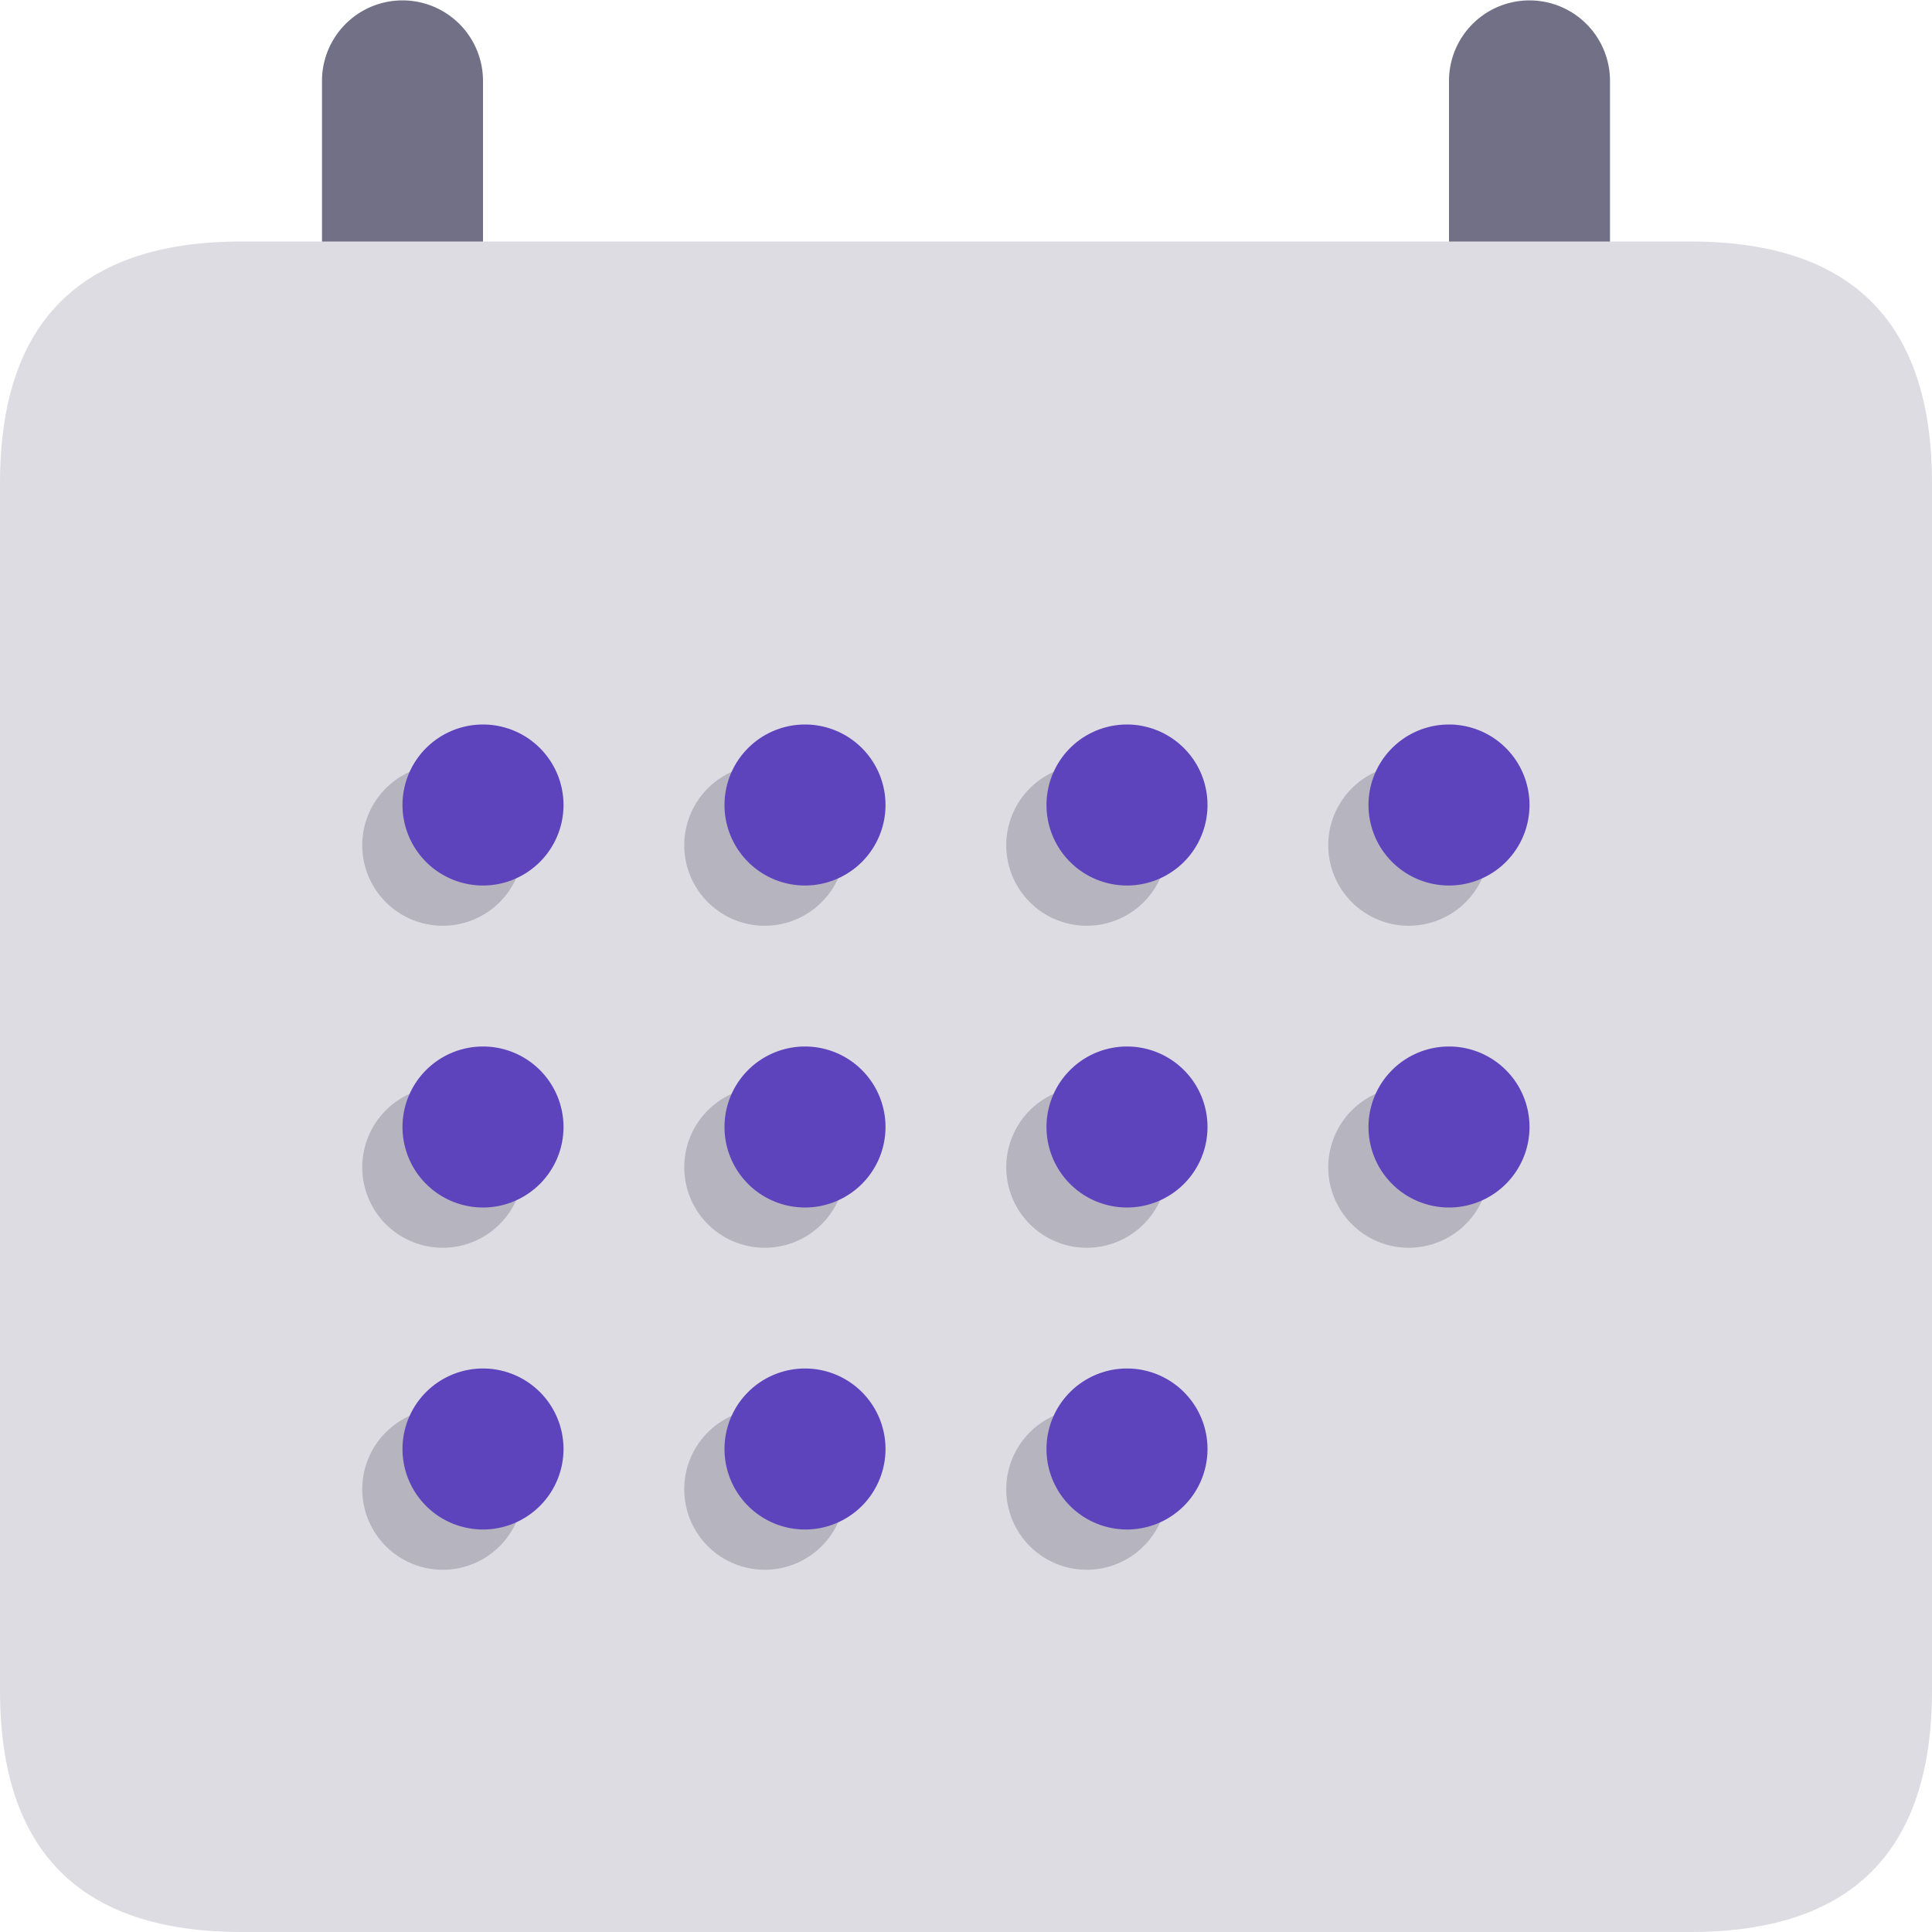<svg xmlns="http://www.w3.org/2000/svg" viewBox="0 0 1024 1024" version="1.1"><path d="M213.333 213.333a42.667 42.667 0 0 1-42.667-42.667V42.667a42.667 42.667 0 0 1 85.333 0v128a42.667 42.667 0 0 1-42.667 42.667z m640-42.667V42.667a42.667 42.667 0 0 0-85.333 0v128a42.667 42.667 0 0 0 85.333 0z" fill="#727087" p-id="3658"></path><path d="M0 128m128 0l768 0q128 0 128 128l0 640q0 128-128 128l-768 0q-128 0-128-128l0-640q0-128 128-128Z" fill="#DDDCE2" p-id="3659"></path><path d="M277.333 448a42.667 42.667 0 1 1-42.667-42.667 42.667 42.667 0 0 1 42.667 42.667z m128-42.667a42.667 42.667 0 1 0 42.667 42.667 42.667 42.667 0 0 0-42.667-42.667z m170.667 0a42.667 42.667 0 1 0 42.667 42.667 42.667 42.667 0 0 0-42.667-42.667z m170.667 0a42.667 42.667 0 1 0 42.667 42.667 42.667 42.667 0 0 0-42.667-42.667z m-512 170.667a42.667 42.667 0 1 0 42.667 42.667 42.667 42.667 0 0 0-42.667-42.667z m170.667 0a42.667 42.667 0 1 0 42.667 42.667 42.667 42.667 0 0 0-42.667-42.667z m170.667 0a42.667 42.667 0 1 0 42.667 42.667 42.667 42.667 0 0 0-42.667-42.667z m170.667 0a42.667 42.667 0 1 0 42.667 42.667 42.667 42.667 0 0 0-42.667-42.667z m-512 170.667a42.667 42.667 0 1 0 42.667 42.667 42.667 42.667 0 0 0-42.667-42.667z m170.667 0a42.667 42.667 0 1 0 42.667 42.667 42.667 42.667 0 0 0-42.667-42.667z m170.667 0a42.667 42.667 0 1 0 42.667 42.667 42.667 42.667 0 0 0-42.667-42.667z" fill="#B5B4BF" p-id="3660"></path><path d="M298.667 426.667a42.667 42.667 0 1 1-42.667-42.667 42.667 42.667 0 0 1 42.667 42.667z m128-42.667a42.667 42.667 0 1 0 42.667 42.667 42.667 42.667 0 0 0-42.667-42.667z m170.667 0a42.667 42.667 0 1 0 42.667 42.667 42.667 42.667 0 0 0-42.667-42.667z m170.667 0a42.667 42.667 0 1 0 42.667 42.667 42.667 42.667 0 0 0-42.667-42.667zM256 554.667a42.667 42.667 0 1 0 42.667 42.667 42.667 42.667 0 0 0-42.667-42.667z m170.667 0a42.667 42.667 0 1 0 42.667 42.667 42.667 42.667 0 0 0-42.667-42.667z m170.667 0a42.667 42.667 0 1 0 42.667 42.667 42.667 42.667 0 0 0-42.667-42.667z m170.667 0a42.667 42.667 0 1 0 42.667 42.667 42.667 42.667 0 0 0-42.667-42.667zM256 725.333a42.667 42.667 0 1 0 42.667 42.667 42.667 42.667 0 0 0-42.667-42.667z m170.667 0a42.667 42.667 0 1 0 42.667 42.667 42.667 42.667 0 0 0-42.667-42.667z m170.667 0a42.667 42.667 0 1 0 42.667 42.667 42.667 42.667 0 0 0-42.667-42.667z" fill="#5E44BC" p-id="3661"></path></svg>